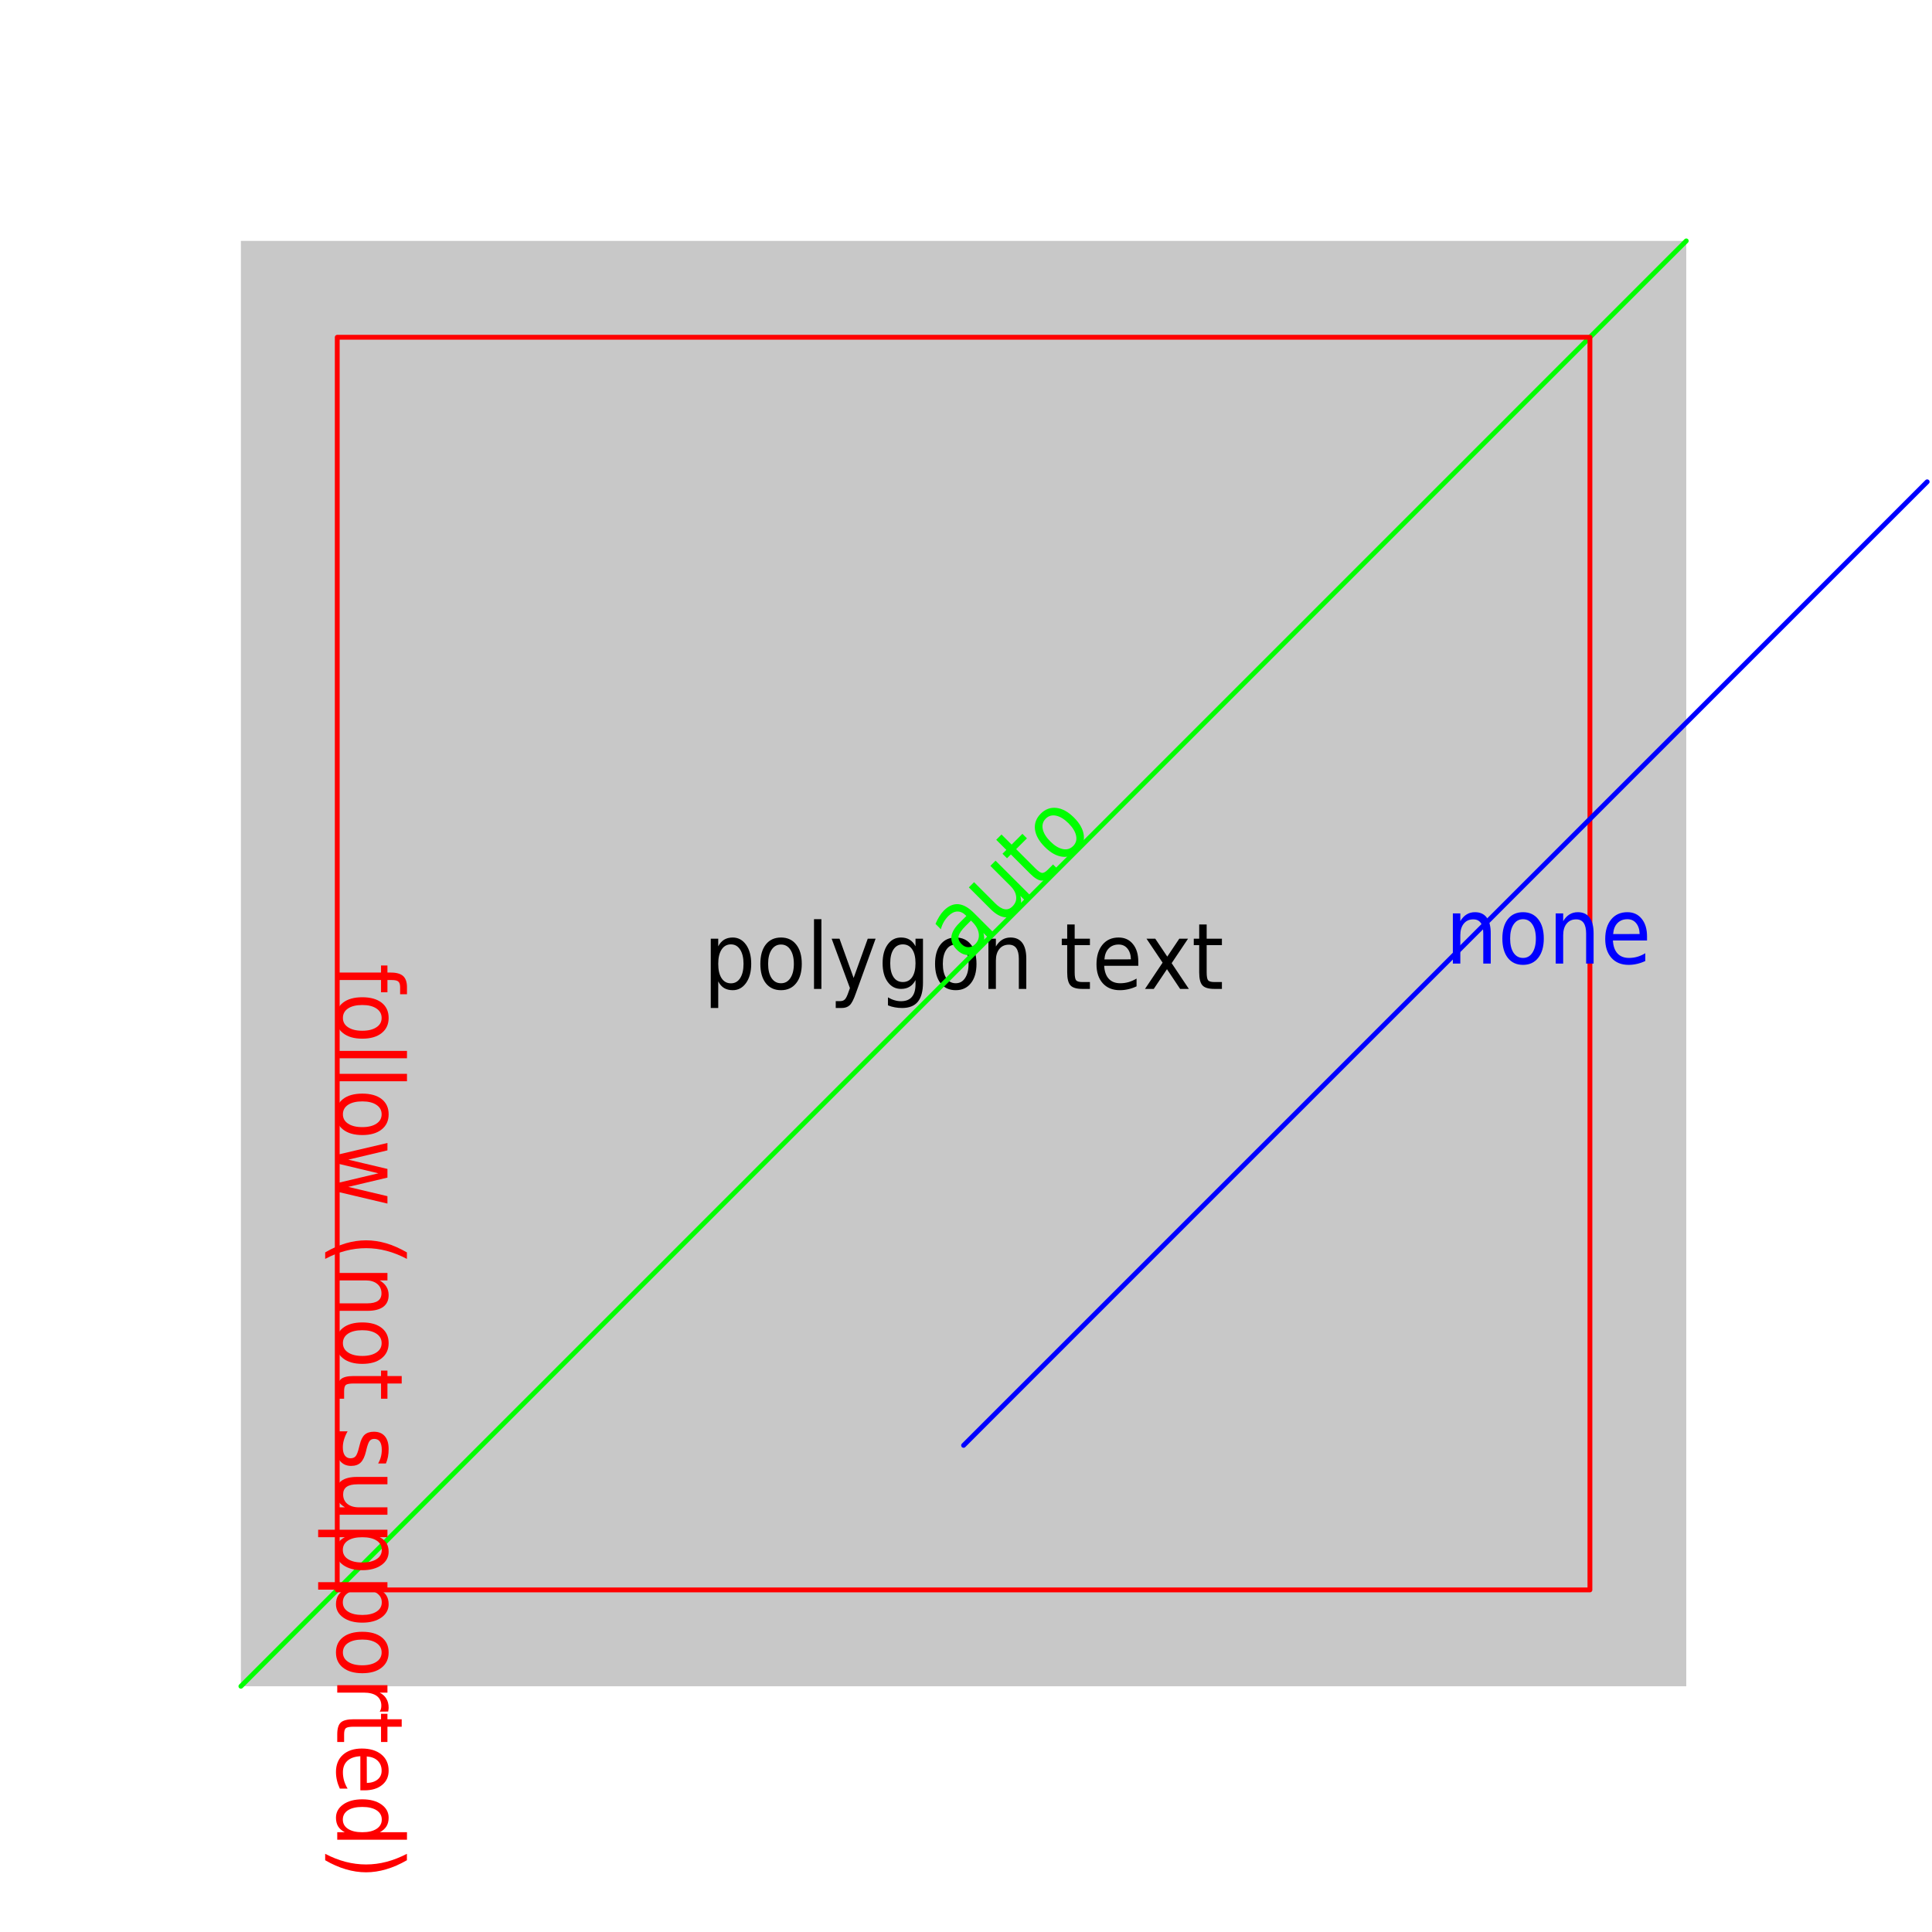 <?xml version="1.0" encoding="UTF-8"?>
<svg xmlns="http://www.w3.org/2000/svg" xmlns:xlink="http://www.w3.org/1999/xlink" width="400pt" height="400pt" viewBox="0 0 400 400" version="1.1">
<g id="surface2">
<rect x="0" y="0" width="400" height="400" style="fill:rgb(100%,100%,100%);fill-opacity:1;stroke:none;"/>
<path style=" stroke:none;fill-rule:evenodd;fill:rgb(78.431%,78.431%,78.431%);fill-opacity:1;" d="M 49.875 349.125 L 49.875 49.875 L 349.125 49.875 L 349.125 349.125 Z M 49.875 349.125 "/>
<path style=" stroke:none;fill-rule:evenodd;fill:rgb(0%,0%,0%);fill-opacity:1;" d="M 148.703 203.18 L 148.703 208.695 L 147.156 208.695 L 147.156 194.352 L 148.703 194.352 L 148.703 195.93 C 149.023 195.316 149.43 194.859 149.922 194.555 C 150.422 194.254 151.016 194.102 151.703 194.102 C 152.836 194.102 153.758 194.602 154.469 195.602 C 155.176 196.602 155.531 197.922 155.531 199.555 C 155.531 201.191 155.176 202.508 154.469 203.508 C 153.758 204.508 152.836 205.008 151.703 205.008 C 151.016 205.008 150.422 204.859 149.922 204.57 C 149.43 204.27 149.023 203.805 148.703 203.18 Z M 153.938 199.555 C 153.938 198.305 153.703 197.32 153.234 196.602 C 152.773 195.883 152.141 195.523 151.328 195.523 C 150.504 195.523 149.859 195.883 149.391 196.602 C 148.93 197.32 148.703 198.305 148.703 199.555 C 148.703 200.816 148.93 201.805 149.391 202.523 C 149.859 203.234 150.504 203.586 151.328 203.586 C 152.141 203.586 152.773 203.234 153.234 202.523 C 153.703 201.805 153.938 200.816 153.938 199.555 Z M 161.703 195.555 C 160.879 195.555 160.227 195.914 159.75 196.633 C 159.27 197.344 159.031 198.316 159.031 199.555 C 159.031 200.797 159.266 201.773 159.734 202.492 C 160.211 203.211 160.867 203.57 161.703 203.57 C 162.523 203.57 163.172 203.211 163.641 202.492 C 164.117 201.773 164.359 200.797 164.359 199.555 C 164.359 198.328 164.117 197.352 163.641 196.633 C 163.172 195.914 162.523 195.555 161.703 195.555 Z M 161.703 194.102 C 163.035 194.102 164.082 194.586 164.844 195.555 C 165.613 196.516 166 197.848 166 199.555 C 166 201.254 165.613 202.586 164.844 203.555 C 164.082 204.523 163.035 205.008 161.703 205.008 C 160.359 205.008 159.305 204.523 158.547 203.555 C 157.797 202.586 157.422 201.254 157.422 199.555 C 157.422 197.848 157.797 196.516 158.547 195.555 C 159.305 194.586 160.359 194.102 161.703 194.102 Z M 168.531 190.305 L 170.062 190.305 L 170.062 204.742 L 168.531 204.742 Z M 177.172 205.711 C 176.742 206.949 176.32 207.758 175.906 208.133 C 175.5 208.508 174.945 208.695 174.25 208.695 L 173.031 208.695 L 173.031 207.273 L 173.922 207.273 C 174.348 207.273 174.676 207.156 174.906 206.93 C 175.145 206.711 175.406 206.184 175.688 205.352 L 175.969 204.57 L 172.188 194.352 L 173.812 194.352 L 176.734 202.477 L 179.656 194.352 L 181.281 194.352 Z M 189.547 199.43 C 189.547 198.191 189.316 197.234 188.859 196.555 C 188.398 195.867 187.754 195.523 186.922 195.523 C 186.098 195.523 185.457 195.867 185 196.555 C 184.539 197.234 184.312 198.191 184.312 199.43 C 184.312 200.66 184.539 201.617 185 202.305 C 185.457 202.984 186.098 203.32 186.922 203.32 C 187.754 203.32 188.398 202.984 188.859 202.305 C 189.316 201.617 189.547 200.66 189.547 199.43 Z M 191.094 203.445 C 191.094 205.215 190.738 206.531 190.031 207.398 C 189.32 208.262 188.234 208.695 186.766 208.695 C 186.234 208.695 185.727 208.648 185.25 208.555 C 184.77 208.469 184.301 208.336 183.844 208.148 L 183.844 206.492 C 184.301 206.762 184.75 206.961 185.188 207.086 C 185.625 207.219 186.07 207.289 186.531 207.289 C 187.539 207.289 188.297 206.992 188.797 206.398 C 189.297 205.812 189.547 204.934 189.547 203.758 L 189.547 202.914 C 189.234 203.531 188.828 203.988 188.328 204.289 C 187.836 204.594 187.242 204.742 186.547 204.742 C 185.398 204.742 184.477 204.258 183.781 203.289 C 183.082 202.32 182.734 201.035 182.734 199.43 C 182.734 197.816 183.082 196.523 183.781 195.555 C 184.477 194.586 185.398 194.102 186.547 194.102 C 187.242 194.102 187.836 194.254 188.328 194.555 C 188.828 194.859 189.234 195.316 189.547 195.93 L 189.547 194.352 L 191.094 194.352 Z M 197.875 195.555 C 197.051 195.555 196.398 195.914 195.922 196.633 C 195.441 197.344 195.203 198.316 195.203 199.555 C 195.203 200.797 195.438 201.773 195.906 202.492 C 196.383 203.211 197.039 203.57 197.875 203.57 C 198.695 203.57 199.344 203.211 199.812 202.492 C 200.289 201.773 200.531 200.797 200.531 199.555 C 200.531 198.328 200.289 197.352 199.812 196.633 C 199.344 195.914 198.695 195.555 197.875 195.555 Z M 197.875 194.102 C 199.207 194.102 200.254 194.586 201.016 195.555 C 201.785 196.516 202.172 197.848 202.172 199.555 C 202.172 201.254 201.785 202.586 201.016 203.555 C 200.254 204.523 199.207 205.008 197.875 205.008 C 196.531 205.008 195.477 204.523 194.719 203.555 C 193.969 202.586 193.594 201.254 193.594 199.555 C 193.594 197.848 193.969 196.516 194.719 195.555 C 195.477 194.586 196.531 194.102 197.875 194.102 Z M 212.484 198.477 L 212.484 204.742 L 210.938 204.742 L 210.938 198.523 C 210.938 197.547 210.766 196.812 210.422 196.32 C 210.078 195.832 209.562 195.586 208.875 195.586 C 208.039 195.586 207.383 195.883 206.906 196.477 C 206.426 197.062 206.188 197.859 206.188 198.867 L 206.188 204.742 L 204.641 204.742 L 204.641 194.352 L 206.188 194.352 L 206.188 195.961 C 206.551 195.336 206.984 194.875 207.484 194.57 C 207.984 194.258 208.562 194.102 209.219 194.102 C 210.289 194.102 211.102 194.473 211.656 195.211 C 212.207 195.953 212.484 197.039 212.484 198.477 Z M 222.5 191.398 L 222.5 194.352 L 225.656 194.352 L 225.656 195.68 L 222.5 195.68 L 222.5 201.32 C 222.5 202.164 222.598 202.711 222.797 202.961 C 223.004 203.203 223.43 203.32 224.078 203.32 L 225.656 203.32 L 225.656 204.742 L 224.078 204.742 C 222.891 204.742 222.07 204.5 221.625 204.008 C 221.176 203.52 220.953 202.625 220.953 201.32 L 220.953 195.68 L 219.828 195.68 L 219.828 194.352 L 220.953 194.352 L 220.953 191.398 Z M 235.672 199.117 L 235.672 199.961 L 228.609 199.961 C 228.672 201.129 228.988 202.023 229.562 202.648 C 230.133 203.266 230.926 203.57 231.938 203.57 C 232.531 203.57 233.102 203.492 233.656 203.336 C 234.219 203.172 234.77 202.926 235.312 202.602 L 235.312 204.211 C 234.758 204.473 234.191 204.672 233.609 204.805 C 233.035 204.938 232.453 205.008 231.859 205.008 C 230.359 205.008 229.176 204.531 228.312 203.57 C 227.445 202.602 227.016 201.297 227.016 199.648 C 227.016 197.953 227.426 196.602 228.25 195.602 C 229.07 194.602 230.188 194.102 231.594 194.102 C 232.844 194.102 233.832 194.555 234.562 195.461 C 235.301 196.359 235.672 197.578 235.672 199.117 Z M 234.141 198.617 C 234.117 197.68 233.879 196.938 233.422 196.383 C 232.973 195.832 232.367 195.555 231.609 195.555 C 230.754 195.555 230.066 195.828 229.547 196.367 C 229.023 196.898 228.727 197.656 228.656 198.633 Z M 245.969 194.352 L 242.578 199.414 L 246.141 204.742 L 244.328 204.742 L 241.609 200.664 L 238.875 204.742 L 237.062 204.742 L 240.703 199.305 L 237.375 194.352 L 239.188 194.352 L 241.672 198.055 L 244.156 194.352 Z M 249.828 191.398 L 249.828 194.352 L 252.984 194.352 L 252.984 195.68 L 249.828 195.68 L 249.828 201.32 C 249.828 202.164 249.926 202.711 250.125 202.961 C 250.332 203.203 250.758 203.32 251.406 203.32 L 252.984 203.32 L 252.984 204.742 L 251.406 204.742 C 250.219 204.742 249.398 204.5 248.953 204.008 C 248.504 203.52 248.281 202.625 248.281 201.32 L 248.281 195.68 L 247.156 195.68 L 247.156 194.352 L 248.281 194.352 L 248.281 191.398 Z M 249.828 191.398 "/>
<path style="fill:none;stroke-width:1;stroke-linecap:round;stroke-linejoin:round;stroke:rgb(0%,100%,0%);stroke-opacity:1;stroke-miterlimit:10;" d="M 49.875 349.125 L 349.125 49.875 "/>
<path style=" stroke:none;fill-rule:evenodd;fill:rgb(0%,100%,0%);fill-opacity:1;" d="M 199.953 191.672 C 199.078 192.547 198.586 193.266 198.469 193.828 C 198.344 194.383 198.555 194.93 199.094 195.469 C 199.52 195.898 199.988 196.109 200.5 196.109 C 201.008 196.109 201.477 195.898 201.906 195.469 C 202.508 194.867 202.754 194.141 202.641 193.297 C 202.523 192.453 202.078 191.641 201.297 190.859 L 201.031 190.594 Z M 201.625 189 L 205.812 193.188 L 204.719 194.281 L 203.609 193.172 C 203.805 193.871 203.828 194.508 203.672 195.078 C 203.516 195.652 203.164 196.211 202.625 196.75 C 201.945 197.43 201.195 197.758 200.375 197.734 C 199.562 197.703 198.805 197.336 198.094 196.625 C 197.273 195.805 196.898 194.934 196.969 194.016 C 197.043 193.102 197.574 192.148 198.562 191.156 L 200.078 189.641 L 199.969 189.531 C 199.406 188.969 198.812 188.699 198.188 188.719 C 197.562 188.742 196.949 189.055 196.344 189.656 C 195.969 190.031 195.652 190.449 195.391 190.906 C 195.133 191.367 194.934 191.859 194.797 192.391 L 193.688 191.281 C 193.918 190.719 194.18 190.211 194.469 189.75 C 194.75 189.281 195.07 188.871 195.422 188.516 C 196.383 187.559 197.375 187.121 198.406 187.203 C 199.438 187.289 200.508 187.887 201.625 189 Z M 205.043 188.176 L 200.59 183.723 L 201.668 182.645 L 206.059 187.035 C 206.758 187.734 207.402 188.137 207.996 188.238 C 208.59 188.344 209.129 188.152 209.621 187.66 C 210.215 187.066 210.469 186.395 210.387 185.645 C 210.312 184.887 209.918 184.145 209.199 183.426 L 205.043 179.27 L 206.121 178.191 L 213.465 185.535 L 212.387 186.613 L 211.262 185.488 C 211.426 186.199 211.449 186.832 211.324 187.395 C 211.199 187.957 210.902 188.473 210.434 188.941 C 209.672 189.703 208.832 190.02 207.918 189.895 C 207.012 189.762 206.055 189.188 205.043 188.176 Z M 203.121 180.816 Z M 207.352 172.773 L 209.445 174.867 L 211.68 172.633 L 212.617 173.57 L 210.383 175.805 L 214.367 179.789 C 214.961 180.383 215.418 180.695 215.742 180.727 C 216.062 180.758 216.453 180.547 216.914 180.086 L 218.023 178.977 L 219.023 179.977 L 217.914 181.086 C 217.07 181.93 216.312 182.344 215.648 182.32 C 214.992 182.289 214.203 181.812 213.273 180.883 L 209.289 176.898 L 208.492 177.695 L 207.555 176.758 L 208.352 175.961 L 206.258 173.867 Z M 216.512 169.488 C 215.93 170.074 215.723 170.785 215.887 171.629 C 216.055 172.473 216.574 173.332 217.449 174.207 C 218.324 175.082 219.184 175.609 220.027 175.785 C 220.871 175.965 221.59 175.754 222.184 175.16 C 222.766 174.578 222.969 173.863 222.793 173.02 C 222.613 172.176 222.09 171.316 221.215 170.441 C 220.348 169.578 219.496 169.059 218.652 168.879 C 217.809 168.703 217.098 168.906 216.512 169.488 Z M 215.48 168.457 C 216.418 167.52 217.504 167.125 218.73 167.27 C 219.949 167.406 221.16 168.078 222.371 169.285 C 223.578 170.496 224.25 171.715 224.387 172.941 C 224.531 174.16 224.137 175.238 223.199 176.176 C 222.25 177.125 221.168 177.527 219.949 177.379 C 218.73 177.234 217.52 176.559 216.309 175.348 C 215.102 174.141 214.426 172.926 214.277 171.707 C 214.133 170.488 214.535 169.406 215.48 168.457 Z M 215.48 168.457 "/>
<path style="fill:none;stroke-width:1;stroke-linecap:round;stroke-linejoin:round;stroke:rgb(100%,0%,0%);stroke-opacity:1;stroke-miterlimit:10;" d="M 69.824 329.176 L 69.824 69.824 L 329.176 69.824 L 329.176 329.176 L 69.824 329.176 "/>
<path style=" stroke:none;fill-rule:evenodd;fill:rgb(100%,0%,0%);fill-opacity:1;" d="M 84.262 205.844 L 82.84 205.844 L 82.84 204.375 C 82.84 203.82 82.715 203.438 82.465 203.219 C 82.223 203.008 81.781 202.906 81.137 202.906 L 80.215 202.906 L 80.215 205.438 L 78.887 205.438 L 78.887 202.906 L 69.824 202.906 L 69.824 201.359 L 78.887 201.359 L 78.887 199.891 L 80.215 199.891 L 80.215 201.359 L 80.934 201.359 C 82.09 201.359 82.934 201.598 83.465 202.078 C 83.996 202.566 84.262 203.336 84.262 204.391 Z M 79.012 210.75 C 79.012 209.926 78.652 209.273 77.934 208.797 C 77.223 208.316 76.25 208.078 75.012 208.078 C 73.77 208.078 72.793 208.312 72.074 208.781 C 71.355 209.258 70.996 209.914 70.996 210.75 C 70.996 211.57 71.355 212.219 72.074 212.688 C 72.793 213.164 73.77 213.406 75.012 213.406 C 76.238 213.406 77.215 213.164 77.934 212.688 C 78.652 212.219 79.012 211.57 79.012 210.75 Z M 80.465 210.75 C 80.465 212.082 79.98 213.129 79.012 213.891 C 78.051 214.66 76.719 215.047 75.012 215.047 C 73.312 215.047 71.98 214.66 71.012 213.891 C 70.043 213.129 69.559 212.082 69.559 210.75 C 69.559 209.406 70.043 208.352 71.012 207.594 C 71.98 206.844 73.312 206.469 75.012 206.469 C 76.719 206.469 78.051 206.844 79.012 207.594 C 79.98 208.352 80.465 209.406 80.465 210.75 Z M 84.262 217.578 L 84.262 219.109 L 69.824 219.109 L 69.824 217.578 Z M 84.262 222.328 L 84.262 223.859 L 69.824 223.859 L 69.824 222.328 Z M 79.012 230.703 C 79.012 229.879 78.652 229.227 77.934 228.75 C 77.223 228.27 76.25 228.031 75.012 228.031 C 73.77 228.031 72.793 228.266 72.074 228.734 C 71.355 229.211 70.996 229.867 70.996 230.703 C 70.996 231.523 71.355 232.172 72.074 232.641 C 72.793 233.117 73.77 233.359 75.012 233.359 C 76.238 233.359 77.215 233.117 77.934 232.641 C 78.652 232.172 79.012 231.523 79.012 230.703 Z M 80.465 230.703 C 80.465 232.035 79.98 233.082 79.012 233.844 C 78.051 234.613 76.719 235 75.012 235 C 73.312 235 71.98 234.613 71.012 233.844 C 70.043 233.082 69.559 232.035 69.559 230.703 C 69.559 229.359 70.043 228.305 71.012 227.547 C 71.98 226.797 73.312 226.422 75.012 226.422 C 76.719 226.422 78.051 226.797 79.012 227.547 C 79.98 228.305 80.465 229.359 80.465 230.703 Z M 80.215 236.641 L 80.215 238.172 L 72.105 240.094 L 80.215 242.016 L 80.215 243.812 L 72.105 245.734 L 80.215 247.656 L 80.215 249.188 L 69.824 246.734 L 69.824 244.938 L 78.34 242.922 L 69.824 240.891 L 69.824 239.078 Z M 84.246 260.641 C 82.816 259.891 81.406 259.332 80.012 258.969 C 78.625 258.602 77.219 258.422 75.793 258.422 C 74.363 258.422 72.949 258.602 71.543 258.969 C 70.145 259.332 68.742 259.891 67.324 260.641 L 67.324 259.297 C 68.773 258.453 70.199 257.82 71.605 257.406 C 73.012 257 74.406 256.797 75.793 256.797 C 77.168 256.797 78.551 257 79.949 257.406 C 81.355 257.82 82.785 258.453 84.246 259.297 Z M 76.09 271.391 L 69.824 271.391 L 69.824 269.844 L 76.043 269.844 C 77.02 269.844 77.754 269.672 78.246 269.328 C 78.734 268.984 78.98 268.469 78.98 267.781 C 78.98 266.945 78.684 266.289 78.09 265.812 C 77.504 265.332 76.707 265.094 75.699 265.094 L 69.824 265.094 L 69.824 263.547 L 80.215 263.547 L 80.215 265.094 L 78.605 265.094 C 79.23 265.457 79.691 265.891 79.996 266.391 C 80.309 266.891 80.465 267.469 80.465 268.125 C 80.465 269.195 80.094 270.008 79.355 270.562 C 78.613 271.113 77.527 271.391 76.09 271.391 Z M 79.012 278.078 C 79.012 277.254 78.652 276.602 77.934 276.125 C 77.223 275.645 76.25 275.406 75.012 275.406 C 73.77 275.406 72.793 275.641 72.074 276.109 C 71.355 276.586 70.996 277.242 70.996 278.078 C 70.996 278.898 71.355 279.547 72.074 280.016 C 72.793 280.492 73.77 280.734 75.012 280.734 C 76.238 280.734 77.215 280.492 77.934 280.016 C 78.652 279.547 79.012 278.898 79.012 278.078 Z M 80.465 278.078 C 80.465 279.41 79.98 280.457 79.012 281.219 C 78.051 281.988 76.719 282.375 75.012 282.375 C 73.312 282.375 71.98 281.988 71.012 281.219 C 70.043 280.457 69.559 279.41 69.559 278.078 C 69.559 276.734 70.043 275.68 71.012 274.922 C 71.98 274.172 73.312 273.797 75.012 273.797 C 76.719 273.797 78.051 274.172 79.012 274.922 C 79.98 275.68 80.465 276.734 80.465 278.078 Z M 83.168 286.438 L 80.215 286.438 L 80.215 289.594 L 78.887 289.594 L 78.887 286.438 L 73.246 286.438 C 72.402 286.438 71.855 286.535 71.605 286.734 C 71.363 286.941 71.246 287.367 71.246 288.016 L 71.246 289.594 L 69.824 289.594 L 69.824 288.016 C 69.824 286.828 70.066 286.008 70.559 285.562 C 71.047 285.113 71.941 284.891 73.246 284.891 L 78.887 284.891 L 78.887 283.766 L 80.215 283.766 L 80.215 284.891 L 83.168 284.891 Z M 79.902 303 L 78.293 303 C 78.543 302.562 78.73 302.109 78.855 301.641 C 78.98 301.172 79.043 300.688 79.043 300.188 C 79.043 299.426 78.91 298.852 78.652 298.469 C 78.391 298.094 78 297.906 77.48 297.906 C 77.082 297.906 76.77 298.039 76.543 298.312 C 76.324 298.582 76.109 299.129 75.902 299.953 L 75.777 300.484 C 75.516 301.578 75.145 302.352 74.668 302.812 C 74.199 303.27 73.535 303.5 72.684 303.5 C 71.723 303.5 70.965 303.156 70.402 302.469 C 69.84 301.781 69.559 300.836 69.559 299.641 C 69.559 299.129 69.617 298.602 69.73 298.062 C 69.832 297.52 69.988 296.945 70.199 296.344 L 71.965 296.344 C 71.641 296.914 71.395 297.477 71.23 298.031 C 71.062 298.582 70.98 299.125 70.98 299.656 C 70.98 300.383 71.113 300.941 71.387 301.328 C 71.668 301.723 72.059 301.922 72.559 301.922 C 73.027 301.922 73.379 301.781 73.621 301.5 C 73.871 301.219 74.109 300.598 74.34 299.641 L 74.48 299.109 C 74.699 298.16 75.035 297.473 75.496 297.047 C 75.965 296.629 76.598 296.422 77.402 296.422 C 78.379 296.422 79.137 296.727 79.668 297.344 C 80.199 297.969 80.465 298.852 80.465 300 C 80.465 300.57 80.418 301.109 80.324 301.609 C 80.23 302.109 80.09 302.57 79.902 303 Z M 73.918 305.781 L 80.215 305.781 L 80.215 307.312 L 73.996 307.312 C 73.004 307.312 72.266 307.484 71.777 307.828 C 71.285 308.18 71.043 308.703 71.043 309.391 C 71.043 310.223 71.332 310.879 71.918 311.359 C 72.512 311.836 73.312 312.078 74.324 312.078 L 80.215 312.078 L 80.215 313.609 L 69.824 313.609 L 69.824 312.078 L 71.418 312.078 C 70.793 311.703 70.324 311.27 70.012 310.781 C 69.711 310.289 69.559 309.719 69.559 309.062 C 69.559 307.988 69.926 307.172 70.668 306.609 C 71.406 306.055 72.488 305.781 73.918 305.781 Z M 80.465 309.641 Z M 71.387 318.266 L 65.871 318.266 L 65.871 316.719 L 80.215 316.719 L 80.215 318.266 L 78.637 318.266 C 79.25 318.586 79.707 318.992 80.012 319.484 C 80.312 319.984 80.465 320.578 80.465 321.266 C 80.465 322.398 79.965 323.32 78.965 324.031 C 77.965 324.738 76.645 325.094 75.012 325.094 C 73.375 325.094 72.059 324.738 71.059 324.031 C 70.059 323.32 69.559 322.398 69.559 321.266 C 69.559 320.578 69.707 319.984 69.996 319.484 C 70.297 318.992 70.762 318.586 71.387 318.266 Z M 75.012 323.5 C 76.262 323.5 77.246 323.266 77.965 322.797 C 78.684 322.336 79.043 321.703 79.043 320.891 C 79.043 320.066 78.684 319.422 77.965 318.953 C 77.246 318.492 76.262 318.266 75.012 318.266 C 73.75 318.266 72.762 318.492 72.043 318.953 C 71.332 319.422 70.98 320.066 70.98 320.891 C 70.98 321.703 71.332 322.336 72.043 322.797 C 72.762 323.266 73.75 323.5 75.012 323.5 Z M 71.387 329.125 L 65.871 329.125 L 65.871 327.578 L 80.215 327.578 L 80.215 329.125 L 78.637 329.125 C 79.25 329.445 79.707 329.852 80.012 330.344 C 80.312 330.844 80.465 331.438 80.465 332.125 C 80.465 333.258 79.965 334.18 78.965 334.891 C 77.965 335.598 76.645 335.953 75.012 335.953 C 73.375 335.953 72.059 335.598 71.059 334.891 C 70.059 334.18 69.559 333.258 69.559 332.125 C 69.559 331.438 69.707 330.844 69.996 330.344 C 70.297 329.852 70.762 329.445 71.387 329.125 Z M 75.012 334.359 C 76.262 334.359 77.246 334.125 77.965 333.656 C 78.684 333.195 79.043 332.562 79.043 331.75 C 79.043 330.926 78.684 330.281 77.965 329.812 C 77.246 329.352 76.262 329.125 75.012 329.125 C 73.75 329.125 72.762 329.352 72.043 329.812 C 71.332 330.281 70.98 330.926 70.98 331.75 C 70.98 332.562 71.332 333.195 72.043 333.656 C 72.762 334.125 73.75 334.359 75.012 334.359 Z M 79.012 342.125 C 79.012 341.301 78.652 340.648 77.934 340.172 C 77.223 339.691 76.25 339.453 75.012 339.453 C 73.77 339.453 72.793 339.688 72.074 340.156 C 71.355 340.633 70.996 341.289 70.996 342.125 C 70.996 342.945 71.355 343.594 72.074 344.062 C 72.793 344.539 73.77 344.781 75.012 344.781 C 76.238 344.781 77.215 344.539 77.934 344.062 C 78.652 343.594 79.012 342.945 79.012 342.125 Z M 80.465 342.125 C 80.465 343.457 79.98 344.504 79.012 345.266 C 78.051 346.035 76.719 346.422 75.012 346.422 C 73.312 346.422 71.98 346.035 71.012 345.266 C 70.043 344.504 69.559 343.457 69.559 342.125 C 69.559 340.781 70.043 339.727 71.012 338.969 C 71.98 338.219 73.312 337.844 75.012 337.844 C 76.719 337.844 78.051 338.219 79.012 338.969 C 79.98 339.727 80.465 340.781 80.465 342.125 Z M 78.621 354.375 C 78.734 354.195 78.816 354.004 78.871 353.797 C 78.922 353.598 78.949 353.379 78.949 353.141 C 78.949 352.266 78.629 351.594 77.996 351.125 C 77.371 350.664 76.469 350.438 75.293 350.438 L 69.824 350.438 L 69.824 348.891 L 80.215 348.891 L 80.215 350.438 L 78.605 350.438 C 79.23 350.758 79.691 351.18 79.996 351.703 C 80.309 352.223 80.465 352.852 80.465 353.594 C 80.465 353.695 80.453 353.812 80.434 353.938 C 80.422 354.07 80.402 354.211 80.371 354.359 Z M 83.168 357.5 L 80.215 357.5 L 80.215 360.656 L 78.887 360.656 L 78.887 357.5 L 73.246 357.5 C 72.402 357.5 71.855 357.598 71.605 357.797 C 71.363 358.004 71.246 358.43 71.246 359.078 L 71.246 360.656 L 69.824 360.656 L 69.824 359.078 C 69.824 357.891 70.066 357.07 70.559 356.625 C 71.047 356.176 71.941 355.953 73.246 355.953 L 78.887 355.953 L 78.887 354.828 L 80.215 354.828 L 80.215 355.953 L 83.168 355.953 Z M 75.449 370.672 L 74.605 370.672 L 74.605 363.609 C 73.438 363.672 72.543 363.988 71.918 364.562 C 71.301 365.133 70.996 365.926 70.996 366.938 C 70.996 367.531 71.074 368.102 71.23 368.656 C 71.395 369.219 71.641 369.77 71.965 370.312 L 70.355 370.312 C 70.094 369.758 69.895 369.191 69.762 368.609 C 69.629 368.035 69.559 367.453 69.559 366.859 C 69.559 365.359 70.035 364.176 70.996 363.312 C 71.965 362.445 73.27 362.016 74.918 362.016 C 76.613 362.016 77.965 362.426 78.965 363.25 C 79.965 364.07 80.465 365.188 80.465 366.594 C 80.465 367.844 80.012 368.832 79.105 369.562 C 78.207 370.301 76.988 370.672 75.449 370.672 Z M 75.949 369.141 C 76.887 369.117 77.629 368.879 78.184 368.422 C 78.734 367.973 79.012 367.367 79.012 366.609 C 79.012 365.754 78.738 365.066 78.199 364.547 C 77.668 364.023 76.91 363.727 75.934 363.656 Z M 78.637 379.344 L 84.262 379.344 L 84.262 380.891 L 69.824 380.891 L 69.824 379.344 L 71.387 379.344 C 70.762 379.02 70.297 378.613 69.996 378.125 C 69.707 377.633 69.559 377.039 69.559 376.344 C 69.559 375.219 70.059 374.301 71.059 373.594 C 72.059 372.883 73.375 372.531 75.012 372.531 C 76.645 372.531 77.965 372.883 78.965 373.594 C 79.965 374.301 80.465 375.219 80.465 376.344 C 80.465 377.039 80.312 377.633 80.012 378.125 C 79.707 378.613 79.25 379.02 78.637 379.344 Z M 75.012 374.109 C 73.75 374.109 72.762 374.336 72.043 374.797 C 71.332 375.266 70.98 375.906 70.98 376.719 C 70.98 377.531 71.332 378.172 72.043 378.641 C 72.762 379.109 73.75 379.344 75.012 379.344 C 76.262 379.344 77.246 379.109 77.965 378.641 C 78.684 378.172 79.043 377.531 79.043 376.719 C 79.043 375.906 78.684 375.266 77.965 374.797 C 77.246 374.336 76.262 374.109 75.012 374.109 Z M 84.246 383.812 L 84.246 385.141 C 82.785 385.984 81.355 386.609 79.949 387.016 C 78.551 387.43 77.168 387.641 75.793 387.641 C 74.406 387.641 73.012 387.43 71.605 387.016 C 70.199 386.609 68.773 385.984 67.324 385.141 L 67.324 383.812 C 68.742 384.551 70.145 385.102 71.543 385.469 C 72.949 385.832 74.363 386.016 75.793 386.016 C 77.219 386.016 78.625 385.832 80.012 385.469 C 81.406 385.102 82.816 384.551 84.246 383.812 Z M 84.246 383.812 "/>
<path style="fill:none;stroke-width:1;stroke-linecap:round;stroke-linejoin:round;stroke:rgb(0%,0%,100%);stroke-opacity:1;stroke-miterlimit:10;" d="M 199.5 299.25 L 399 99.75 "/>
<path style=" stroke:none;fill-rule:evenodd;fill:rgb(0%,0%,100%);fill-opacity:1;" d="M 308.641 193.234 L 308.641 199.5 L 307.094 199.5 L 307.094 193.281 C 307.094 192.305 306.922 191.57 306.578 191.078 C 306.234 190.59 305.719 190.344 305.031 190.344 C 304.195 190.344 303.539 190.641 303.062 191.234 C 302.582 191.82 302.344 192.617 302.344 193.625 L 302.344 199.5 L 300.797 199.5 L 300.797 189.109 L 302.344 189.109 L 302.344 190.719 C 302.707 190.094 303.141 189.633 303.641 189.328 C 304.141 189.016 304.719 188.859 305.375 188.859 C 306.445 188.859 307.258 189.23 307.812 189.969 C 308.363 190.711 308.641 191.797 308.641 193.234 Z M 315.328 190.312 C 314.504 190.312 313.852 190.672 313.375 191.391 C 312.895 192.102 312.656 193.074 312.656 194.312 C 312.656 195.555 312.891 196.531 313.359 197.25 C 313.836 197.969 314.492 198.328 315.328 198.328 C 316.148 198.328 316.797 197.969 317.266 197.25 C 317.742 196.531 317.984 195.555 317.984 194.312 C 317.984 193.086 317.742 192.109 317.266 191.391 C 316.797 190.672 316.148 190.312 315.328 190.312 Z M 315.328 188.859 C 316.66 188.859 317.707 189.344 318.469 190.312 C 319.238 191.273 319.625 192.605 319.625 194.312 C 319.625 196.012 319.238 197.344 318.469 198.312 C 317.707 199.281 316.66 199.766 315.328 199.766 C 313.984 199.766 312.93 199.281 312.172 198.312 C 311.422 197.344 311.047 196.012 311.047 194.312 C 311.047 192.605 311.422 191.273 312.172 190.312 C 312.93 189.344 313.984 188.859 315.328 188.859 Z M 329.938 193.234 L 329.938 199.5 L 328.391 199.5 L 328.391 193.281 C 328.391 192.305 328.219 191.57 327.875 191.078 C 327.531 190.59 327.016 190.344 326.328 190.344 C 325.492 190.344 324.836 190.641 324.359 191.234 C 323.879 191.82 323.641 192.617 323.641 193.625 L 323.641 199.5 L 322.094 199.5 L 322.094 189.109 L 323.641 189.109 L 323.641 190.719 C 324.004 190.094 324.438 189.633 324.938 189.328 C 325.438 189.016 326.016 188.859 326.672 188.859 C 327.742 188.859 328.555 189.23 329.109 189.969 C 329.66 190.711 329.938 191.797 329.938 193.234 Z M 341 193.875 L 341 194.719 L 333.938 194.719 C 334 195.887 334.316 196.781 334.891 197.406 C 335.461 198.023 336.254 198.328 337.266 198.328 C 337.859 198.328 338.43 198.25 338.984 198.094 C 339.547 197.93 340.098 197.684 340.641 197.359 L 340.641 198.969 C 340.086 199.23 339.52 199.43 338.938 199.562 C 338.363 199.695 337.781 199.766 337.188 199.766 C 335.688 199.766 334.504 199.289 333.641 198.328 C 332.773 197.359 332.344 196.055 332.344 194.406 C 332.344 192.711 332.754 191.359 333.578 190.359 C 334.398 189.359 335.516 188.859 336.922 188.859 C 338.172 188.859 339.16 189.312 339.891 190.219 C 340.629 191.117 341 192.336 341 193.875 Z M 339.469 193.375 C 339.445 192.438 339.207 191.695 338.75 191.141 C 338.301 190.59 337.695 190.312 336.938 190.312 C 336.082 190.312 335.395 190.586 334.875 191.125 C 334.352 191.656 334.055 192.414 333.984 193.391 Z M 339.469 193.375 "/>
</g>
</svg>
